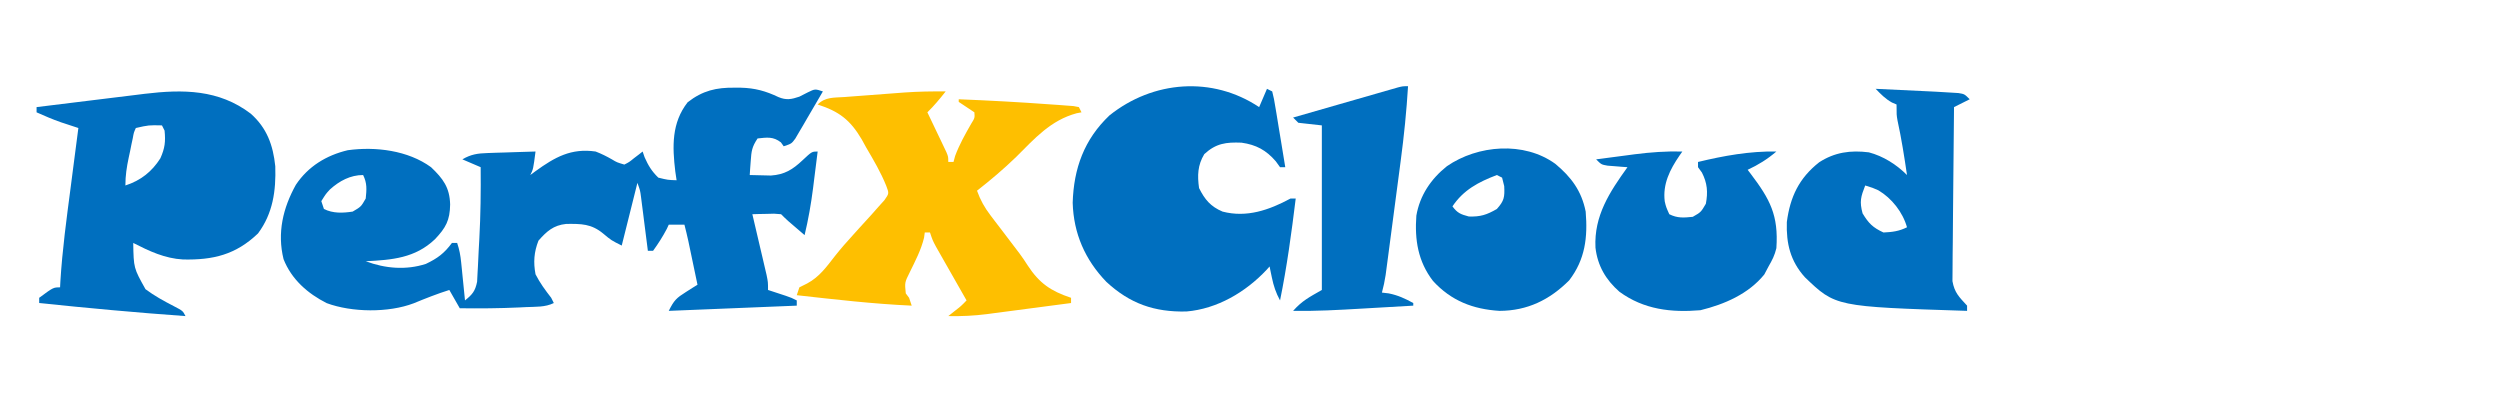 <?xml version="1.0" encoding="UTF-8"?>
<svg version="1.1" xmlns="http://www.w3.org/2000/svg" width="957" height="152">
<path d="M0 0 C1.118 0.004 1.118 0.004 2.259 0.008 C7.648 0.139 11.797 1.27 16.684 3.602 C19.688 4.855 21.655 4.471 24.688 3.438 C25.739 2.901 26.791 2.365 27.875 1.812 C30.688 0.438 30.688 0.438 33.688 1.438 C31.764 4.759 29.822 8.068 27.875 11.375 C27.328 12.321 26.781 13.266 26.217 14.24 C25.685 15.139 25.153 16.038 24.605 16.965 C24.118 17.797 23.631 18.63 23.13 19.488 C21.688 21.438 21.688 21.438 18.688 22.438 C18.337 21.942 17.986 21.448 17.625 20.938 C14.67 18.65 12.301 19.043 8.688 19.438 C6.498 22.722 6.335 24.268 6.062 28.125 C5.988 29.119 5.913 30.113 5.836 31.137 C5.762 32.276 5.762 32.276 5.688 33.438 C7.416 33.492 9.146 33.531 10.875 33.562 C11.838 33.586 12.801 33.609 13.793 33.633 C19.032 33.279 22.109 31.352 25.875 27.812 C29.477 24.438 29.477 24.438 31.688 24.438 C31.236 28.084 30.775 31.73 30.312 35.375 C30.186 36.397 30.06 37.418 29.93 38.471 C29.152 44.559 28.119 50.468 26.688 56.438 C19.938 50.688 19.938 50.688 17.688 48.438 C15.018 48.194 15.018 48.194 12.062 48.312 C11.06 48.331 10.057 48.349 9.023 48.367 C7.867 48.402 7.867 48.402 6.688 48.438 C6.869 49.209 7.051 49.981 7.238 50.777 C8.058 54.267 8.873 57.758 9.688 61.25 C9.974 62.465 10.26 63.68 10.555 64.932 C10.825 66.095 11.096 67.258 11.375 68.457 C11.752 70.067 11.752 70.067 12.137 71.71 C12.688 74.438 12.688 74.438 12.688 77.438 C13.314 77.642 13.94 77.847 14.586 78.059 C15.403 78.328 16.22 78.597 17.062 78.875 C17.875 79.142 18.687 79.409 19.523 79.684 C21.688 80.438 21.688 80.438 23.688 81.438 C23.688 82.097 23.688 82.757 23.688 83.438 C-0.568 84.427 -0.568 84.427 -25.312 85.438 C-23.267 81.347 -22.38 80.509 -18.688 78.188 C-17.462 77.406 -17.462 77.406 -16.211 76.609 C-15.584 76.223 -14.958 75.836 -14.312 75.438 C-14.957 72.354 -15.603 69.271 -16.25 66.188 C-16.524 64.878 -16.524 64.878 -16.803 63.543 C-16.98 62.699 -17.157 61.854 -17.34 60.984 C-17.502 60.209 -17.665 59.434 -17.832 58.636 C-18.286 56.558 -18.785 54.498 -19.312 52.438 C-21.293 52.438 -23.273 52.438 -25.312 52.438 C-25.684 53.242 -25.684 53.242 -26.062 54.062 C-27.619 57.02 -29.347 59.735 -31.312 62.438 C-31.973 62.438 -32.633 62.438 -33.312 62.438 C-33.398 61.756 -33.484 61.075 -33.572 60.374 C-33.962 57.29 -34.356 54.208 -34.75 51.125 C-34.885 50.053 -35.019 48.981 -35.158 47.877 C-35.29 46.849 -35.422 45.821 -35.559 44.762 C-35.679 43.814 -35.799 42.866 -35.924 41.889 C-36.264 39.309 -36.264 39.309 -37.312 36.438 C-39.292 44.358 -41.273 52.278 -43.312 60.438 C-47.312 58.438 -47.312 58.438 -50.375 55.875 C-54.969 52.063 -58.823 52.095 -64.582 52.156 C-69.474 52.66 -72.042 54.997 -75.188 58.562 C-76.899 62.935 -77.187 66.817 -76.312 71.438 C-74.639 74.724 -72.571 77.535 -70.312 80.438 C-69.983 81.097 -69.653 81.757 -69.312 82.438 C-72.629 84.096 -76.347 83.827 -80 84 C-80.845 84.042 -81.689 84.085 -82.56 84.129 C-90.149 84.483 -97.716 84.54 -105.312 84.438 C-106.632 82.127 -107.953 79.817 -109.312 77.438 C-113.961 78.906 -118.443 80.677 -122.945 82.535 C-132.6 86.215 -146.597 86.052 -156.238 82.484 C-163.525 78.807 -169.723 73.382 -172.77 65.641 C-175.253 55.563 -172.995 46.066 -168.062 37.188 C-163.358 30.131 -156.385 25.885 -148.188 23.938 C-137.543 22.473 -125.137 24.007 -116.312 30.438 C-111.691 34.84 -109.168 38.222 -109 44.688 C-109.079 50.758 -110.643 53.63 -114.82 58.023 C-122.388 65.239 -131.237 65.943 -141.312 66.438 C-133.909 69.23 -125.899 69.923 -118.285 67.457 C-113.802 65.317 -111.266 63.42 -108.312 59.438 C-107.653 59.438 -106.993 59.438 -106.312 59.438 C-105.434 62.072 -105.053 64.152 -104.777 66.887 C-104.69 67.734 -104.603 68.582 -104.514 69.455 C-104.427 70.336 -104.34 71.217 -104.25 72.125 C-104.159 73.018 -104.068 73.91 -103.975 74.83 C-103.751 77.032 -103.53 79.235 -103.312 81.438 C-100.478 79.152 -99.407 77.905 -98.675 74.284 C-98.612 73.06 -98.549 71.836 -98.484 70.574 C-98.446 69.905 -98.407 69.236 -98.367 68.547 C-98.248 66.407 -98.155 64.266 -98.062 62.125 C-97.986 60.728 -97.908 59.332 -97.828 57.936 C-97.331 48.765 -97.223 39.62 -97.312 30.438 C-99.623 29.448 -101.933 28.457 -104.312 27.438 C-101.033 25.499 -98.457 25.144 -94.672 25.023 C-93.602 24.985 -92.532 24.946 -91.43 24.906 C-90.319 24.875 -89.207 24.844 -88.062 24.812 C-86.936 24.774 -85.809 24.735 -84.648 24.695 C-81.87 24.601 -79.091 24.516 -76.312 24.438 C-77.188 31.188 -77.188 31.188 -78.312 33.438 C-77.66 32.955 -77.008 32.473 -76.336 31.977 C-68.895 26.599 -62.704 23.089 -53.312 24.438 C-51.092 25.29 -49.1 26.282 -47.039 27.465 C-45.167 28.592 -45.167 28.592 -42.312 29.438 C-40.418 28.465 -40.418 28.465 -38.625 27 C-37.691 26.29 -37.691 26.29 -36.738 25.566 C-36.268 25.194 -35.797 24.821 -35.312 24.438 C-35.065 25.159 -34.818 25.881 -34.562 26.625 C-33.135 29.836 -31.84 31.979 -29.312 34.438 C-25.671 35.328 -25.671 35.328 -22.312 35.438 C-22.477 34.324 -22.642 33.21 -22.812 32.062 C-23.959 22.503 -24.258 13.479 -18.062 5.562 C-12.29 1.102 -7.119 -0.096 0 0 Z M-154.98 38.934 C-156.573 40.646 -156.573 40.646 -158.312 43.438 C-157.982 44.428 -157.653 45.417 -157.312 46.438 C-153.826 48.181 -150.117 48.008 -146.312 47.438 C-143.102 45.561 -143.102 45.561 -141.312 42.438 C-140.96 38.976 -140.743 36.576 -142.312 33.438 C-147.195 33.438 -151.362 35.688 -154.98 38.934 Z " fill="#006FBF" transform="translate(281.312,33.562)"/>
<path d="M0 0 C0.99 -2.31 1.98 -4.62 3 -7 C3.99 -6.505 3.99 -6.505 5 -6 C5.686 -3.224 5.686 -3.224 6.289 0.441 C6.397 1.084 6.505 1.726 6.617 2.388 C6.961 4.445 7.293 6.503 7.625 8.562 C7.856 9.955 8.088 11.348 8.32 12.74 C8.89 16.159 9.448 19.579 10 23 C9.34 23 8.68 23 8 23 C7.464 22.258 6.928 21.515 6.375 20.75 C2.679 16.47 -1.13 14.403 -6.754 13.613 C-12.629 13.381 -16.509 13.855 -21 18 C-23.554 22.224 -23.677 26.183 -23 31 C-20.792 35.415 -18.564 38.073 -14 40 C-4.748 42.411 3.814 39.408 12 35 C12.66 35 13.32 35 14 35 C12.395 48.089 10.645 61.076 8 74 C6.424 71.114 5.537 68.467 4.875 65.25 C4.707 64.451 4.54 63.652 4.367 62.828 C4.246 62.225 4.125 61.622 4 61 C3.611 61.436 3.221 61.871 2.82 62.32 C-5.151 70.806 -16.051 77.251 -27.848 78.238 C-40.061 78.52 -49.49 75.239 -58.5 66.875 C-66.658 58.411 -71.04 48.34 -71.375 36.625 C-70.99 23.499 -66.977 12.369 -57.312 3.188 C-40.628 -10.16 -17.927 -11.951 0 0 Z " fill="#006FBF" transform="translate(482,41)"/>
<path d="M0 0 C6.189 5.468 8.571 12.058 9.41 20.16 C9.706 29.538 8.52 38.195 2.781 45.879 C-5.705 53.98 -14.306 56.085 -25.902 55.832 C-32.892 55.447 -38.821 52.634 -44.969 49.504 C-44.8 59.123 -44.8 59.123 -40.272 67.211 C-36.863 69.75 -33.234 71.739 -29.461 73.684 C-25.969 75.504 -25.969 75.504 -24.969 77.504 C-43.674 76.173 -62.318 74.445 -80.969 72.504 C-80.969 71.844 -80.969 71.184 -80.969 70.504 C-75.557 66.504 -75.557 66.504 -72.969 66.504 C-72.932 65.776 -72.895 65.048 -72.858 64.298 C-72.125 52.171 -70.481 40.17 -68.906 28.129 C-68.621 25.928 -68.337 23.728 -68.053 21.527 C-67.362 16.186 -66.667 10.845 -65.969 5.504 C-66.571 5.307 -67.174 5.11 -67.795 4.907 C-68.593 4.644 -69.392 4.381 -70.215 4.109 C-71.397 3.721 -71.397 3.721 -72.603 3.325 C-75.807 2.213 -78.873 0.887 -81.969 -0.496 C-81.969 -1.156 -81.969 -1.816 -81.969 -2.496 C-75.014 -3.358 -68.058 -4.212 -61.101 -5.06 C-58.737 -5.349 -56.373 -5.64 -54.01 -5.933 C-50.602 -6.355 -47.194 -6.77 -43.785 -7.184 C-42.738 -7.315 -41.691 -7.446 -40.612 -7.581 C-25.882 -9.35 -12.211 -9.28 0 0 Z M-43.969 5.504 C-44.757 7.25 -44.757 7.25 -45.137 9.398 C-45.393 10.585 -45.393 10.585 -45.654 11.795 C-45.82 12.627 -45.986 13.459 -46.156 14.316 C-46.333 15.137 -46.511 15.957 -46.693 16.803 C-47.472 20.511 -47.969 23.683 -47.969 27.504 C-42.151 25.622 -37.848 22.246 -34.594 17.129 C-32.838 13.212 -32.553 10.744 -32.969 6.504 C-33.299 5.844 -33.629 5.184 -33.969 4.504 C-39.052 4.391 -39.052 4.391 -43.969 5.504 Z " fill="#006FBF" transform="translate(95.969,43.496)"/>
<path d="M0 0 C-2.214 2.824 -4.434 5.493 -7 8 C-6.758 8.505 -6.515 9.009 -6.266 9.529 C-5.173 11.809 -4.086 14.092 -3 16.375 C-2.618 17.169 -2.237 17.963 -1.844 18.781 C-1.302 19.922 -1.302 19.922 -0.75 21.086 C-0.415 21.788 -0.08 22.489 0.266 23.212 C1 25 1 25 1 27 C1.66 27 2.32 27 3 27 C3.206 26.237 3.413 25.474 3.625 24.688 C5.256 20.314 7.447 16.438 9.758 12.391 C11.154 10.153 11.154 10.153 11 8 C9.019 6.638 7.019 5.304 5 4 C5 3.67 5 3.34 5 3 C16.596 3.463 28.176 4.083 39.75 4.938 C41.401 5.049 41.401 5.049 43.086 5.164 C44.104 5.242 45.123 5.321 46.172 5.402 C47.08 5.469 47.989 5.536 48.925 5.605 C49.952 5.801 49.952 5.801 51 6 C51.495 6.99 51.495 6.99 52 8 C51.392 8.115 50.783 8.229 50.156 8.348 C40.191 11.029 34.063 18.032 26.971 25.09 C22.235 29.679 17.195 33.941 12 38 C13.304 41.618 14.863 44.425 17.195 47.477 C17.825 48.307 18.454 49.138 19.103 49.994 C19.77 50.862 20.437 51.73 21.125 52.625 C29.047 62.975 29.047 62.975 31.383 66.582 C35.856 73.423 40.226 76.413 48 79 C48 79.66 48 80.32 48 81 C42.593 81.719 37.185 82.431 31.777 83.136 C29.94 83.377 28.103 83.619 26.266 83.864 C23.616 84.216 20.964 84.562 18.312 84.906 C17.501 85.016 16.689 85.125 15.853 85.238 C10.857 85.879 6.037 86.101 1 86 C1.784 85.381 2.567 84.763 3.375 84.125 C5.968 82.101 5.968 82.101 8 80 C7.611 79.319 7.223 78.638 6.823 77.936 C5.066 74.855 3.314 71.771 1.562 68.688 C0.951 67.616 0.339 66.544 -0.291 65.439 C-0.874 64.411 -1.458 63.383 -2.059 62.324 C-2.598 61.376 -3.137 60.428 -3.693 59.452 C-5 57 -5 57 -6 54 C-6.66 54 -7.32 54 -8 54 C-8.089 54.659 -8.178 55.317 -8.27 55.996 C-9.409 60.683 -11.621 64.884 -13.736 69.205 C-15.695 73.128 -15.695 73.128 -15.27 77.309 C-14.851 77.867 -14.432 78.425 -14 79 C-13.67 79.99 -13.34 80.98 -13 82 C-27.731 81.337 -42.351 79.641 -57 78 C-56.67 77.01 -56.34 76.02 -56 75 C-55.01 74.505 -54.02 74.01 -53 73.5 C-48.297 70.985 -45.561 67.071 -42.32 62.93 C-40.142 60.179 -37.871 57.586 -35.5 55 C-34.408 53.786 -34.408 53.786 -33.293 52.547 C-31.661 50.734 -30.017 48.934 -28.363 47.141 C-27.522 46.187 -26.68 45.233 -25.812 44.25 C-25.035 43.389 -24.258 42.528 -23.457 41.641 C-21.639 39.061 -21.639 39.061 -22.729 36.175 C-24.812 30.971 -27.604 26.263 -30.438 21.438 C-31.287 19.895 -31.287 19.895 -32.154 18.322 C-36.538 10.898 -40.797 7.651 -49 5 C-46.064 2.064 -42.766 2.425 -38.809 2.148 C-37.989 2.085 -37.17 2.021 -36.326 1.955 C-34.587 1.822 -32.848 1.692 -31.108 1.567 C-28.472 1.377 -25.836 1.174 -23.201 0.969 C-21.508 0.84 -19.815 0.713 -18.121 0.586 C-17.343 0.527 -16.564 0.467 -15.762 0.406 C-10.496 0.031 -5.28 -0.049 0 0 Z " fill="#FEBF00" transform="translate(362,35)"/>
<path d="M0 0 C7.001 0.309 14.001 0.641 21 1 C21.739 1.037 22.477 1.075 23.238 1.113 C25.055 1.21 26.871 1.323 28.688 1.438 C29.681 1.498 30.675 1.559 31.699 1.621 C34 2 34 2 36 4 C34.02 4.99 32.04 5.98 30 7 C29.884 16.023 29.795 25.046 29.741 34.07 C29.715 38.26 29.68 42.45 29.623 46.64 C29.568 50.686 29.539 54.732 29.526 58.778 C29.516 60.319 29.498 61.861 29.471 63.402 C29.435 65.566 29.43 67.729 29.432 69.893 C29.421 71.123 29.41 72.354 29.399 73.621 C30.193 78.086 31.963 79.697 35 83 C35 83.66 35 84.32 35 85 C-15.356 83.383 -15.356 83.383 -27.086 72.129 C-32.647 65.943 -34.264 59.25 -34 51 C-32.73 41.342 -29.316 34.183 -21.625 28.125 C-15.66 24.262 -9.597 23.439 -2.602 24.316 C2.916 25.766 7.98 28.98 12 33 C10.968 25.997 9.883 19.038 8.367 12.121 C8 10 8 10 8 6 C7.423 5.753 6.845 5.505 6.25 5.25 C3.699 3.833 2.02 2.088 0 0 Z M-4 37 C-5.676 41.323 -6.238 43.121 -5 47.688 C-2.691 51.512 -1.054 53.129 3 55 C6.406 54.83 8.948 54.526 12 53 C10.379 47.237 6.154 41.846 0.984 38.82 C-1.1 37.897 -1.1 37.897 -4 37 Z " fill="#006FBF" transform="translate(718,34)"/>
<path d="M0 0 C-0.364 0.522 -0.727 1.043 -1.102 1.581 C-4.748 6.898 -7.567 12.476 -6.738 19.09 C-6.242 21.221 -6.242 21.221 -5 24 C-1.861 25.569 0.539 25.352 4 25 C7.124 23.21 7.124 23.21 9 20 C9.845 15.551 9.562 12.1 7.5 8.062 C7.005 7.382 6.51 6.701 6 6 C6 5.34 6 4.68 6 4 C15.871 1.617 25.82 -0.181 36 0 C32.533 2.957 29.131 5.078 25 7 C25.387 7.508 25.773 8.016 26.172 8.539 C33.547 18.287 36.855 24.369 36 37 C35.329 39.778 34.451 41.461 33 44 C32.464 45.011 31.927 46.021 31.375 47.062 C25.34 54.527 16.103 58.505 6.938 60.75 C-4.272 61.704 -14.766 60.498 -24.094 53.672 C-29.294 49.111 -32.457 43.724 -33.254 36.789 C-33.849 24.627 -27.875 15.561 -21 6 C-21.699 5.951 -22.397 5.902 -23.117 5.852 C-24.027 5.777 -24.937 5.702 -25.875 5.625 C-26.78 5.555 -27.685 5.486 -28.617 5.414 C-31 5 -31 5 -33 3 C-29.189 2.491 -25.376 1.994 -21.562 1.5 C-20.493 1.357 -19.424 1.214 -18.322 1.066 C-12.155 0.274 -6.218 -0.157 0 0 Z " fill="#006FC0" transform="translate(644,58)"/>
<path d="M0 0 C6.139 5.083 10.094 10.421 11.656 18.305 C12.47 28.153 11.479 36.613 5.344 44.617 C-2.129 52.09 -10.647 56.271 -21.344 56.305 C-31.496 55.673 -39.822 52.459 -46.781 44.867 C-52.543 37.38 -53.843 29.127 -53.164 19.848 C-51.833 12.094 -47.573 5.796 -41.469 0.93 C-29.623 -7.232 -11.955 -8.647 0 0 Z M-22.344 4.305 C-29.349 6.964 -35.152 10.017 -39.344 16.305 C-37.456 18.858 -36.22 19.338 -33.094 20.18 C-28.62 20.329 -26.209 19.535 -22.344 17.305 C-19.545 14.156 -19.319 12.799 -19.531 8.555 C-19.799 7.482 -20.067 6.41 -20.344 5.305 C-21.004 4.975 -21.664 4.645 -22.344 4.305 Z " fill="#006FBF" transform="translate(595.344,62.695)"/>
<path d="M0 0 C-0.583 9.588 -1.542 19.048 -2.812 28.57 C-2.988 29.908 -3.164 31.246 -3.339 32.584 C-3.703 35.356 -4.07 38.127 -4.438 40.898 C-4.91 44.444 -5.376 47.99 -5.84 51.537 C-6.201 54.285 -6.563 57.034 -6.927 59.783 C-7.183 61.723 -7.438 63.664 -7.693 65.605 C-7.849 66.781 -8.006 67.957 -8.168 69.168 C-8.305 70.201 -8.442 71.234 -8.583 72.297 C-8.936 74.586 -9.389 76.769 -10 79 C-9.134 79.103 -8.268 79.206 -7.375 79.312 C-3.833 80.034 -1.157 81.271 2 83 C2 83.33 2 83.66 2 84 C-2.944 84.289 -7.887 84.573 -12.832 84.854 C-14.509 84.95 -16.187 85.047 -17.865 85.146 C-26.585 85.655 -35.26 86.142 -44 86 C-40.532 82.116 -37.904 80.802 -33 78 C-33 57.21 -33 36.42 -33 15 C-35.97 14.67 -38.94 14.34 -42 14 C-42.66 13.34 -43.32 12.68 -44 12 C-38.056 10.288 -32.111 8.579 -26.166 6.873 C-24.142 6.292 -22.118 5.71 -20.095 5.127 C-17.192 4.29 -14.287 3.457 -11.383 2.625 C-10.474 2.363 -9.566 2.1 -8.63 1.83 C-7.789 1.589 -6.949 1.349 -6.083 1.102 C-4.97 0.782 -4.97 0.782 -3.835 0.456 C-2 0 -2 0 0 0 Z " fill="#006FBF" transform="translate(539,33)"/>
</svg>
